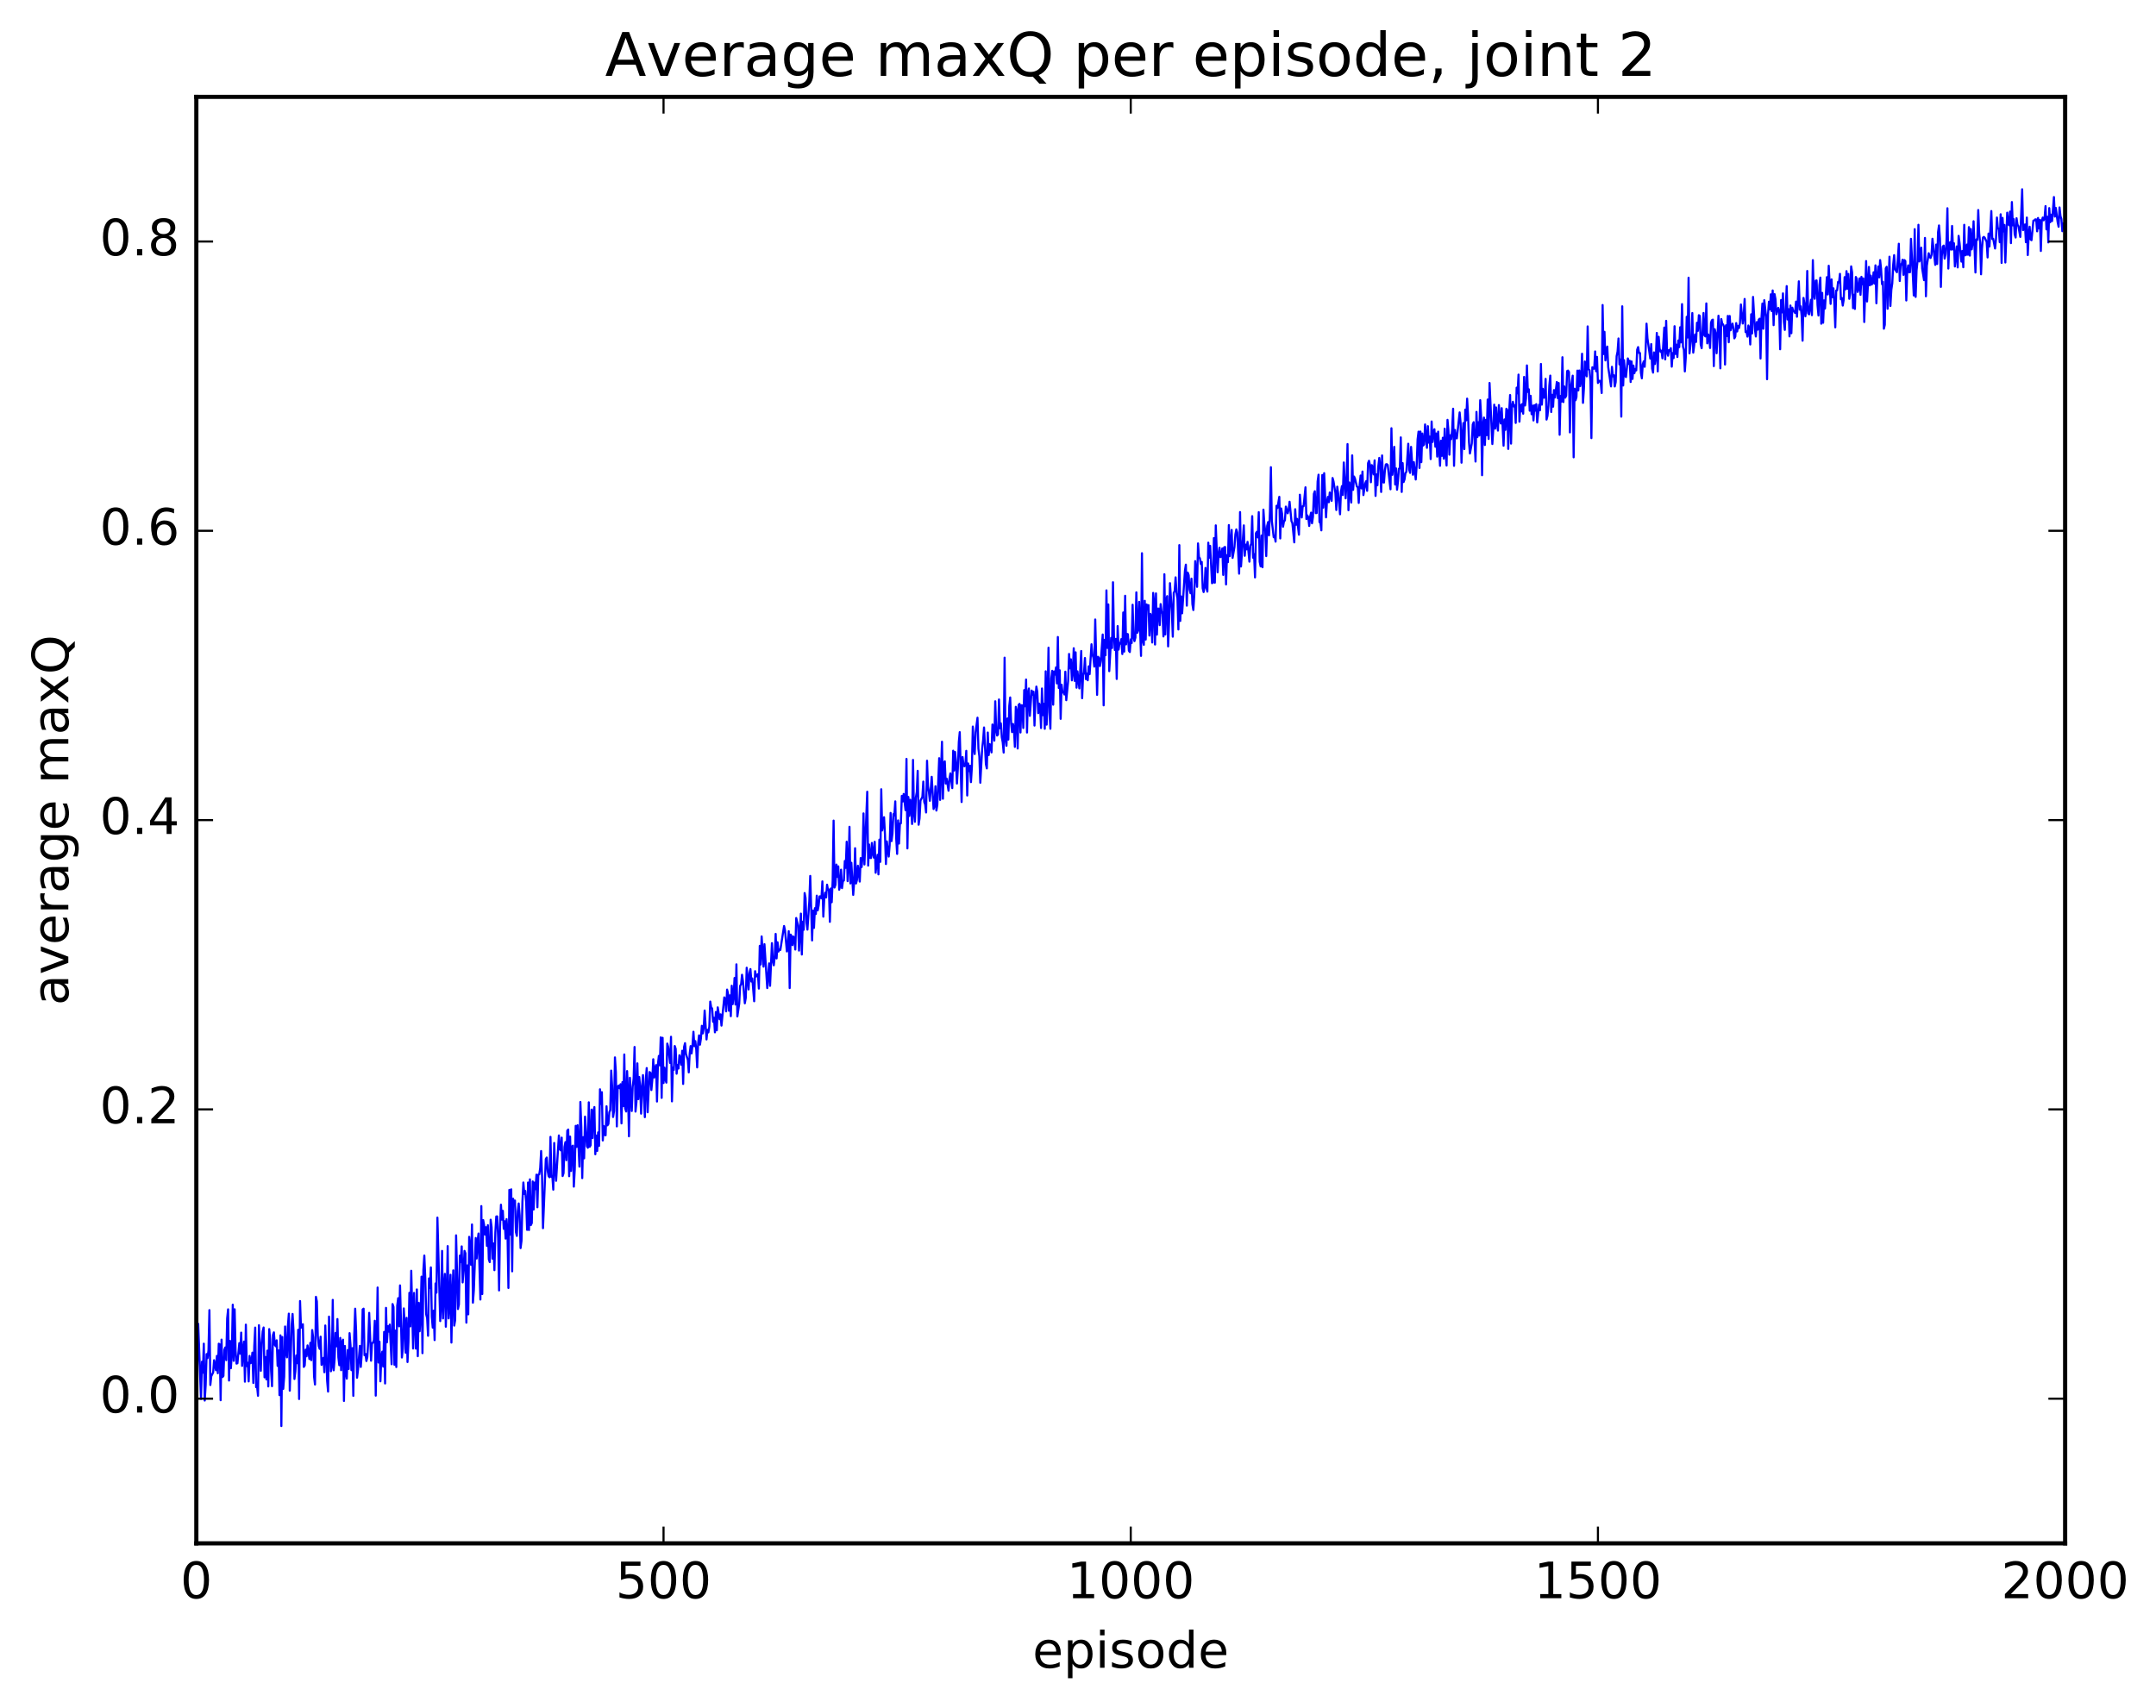 <?xml version="1.0" encoding="utf-8" standalone="no"?>
<!DOCTYPE svg PUBLIC "-//W3C//DTD SVG 1.1//EN"
  "http://www.w3.org/Graphics/SVG/1.1/DTD/svg11.dtd">
<!-- Created with matplotlib (http://matplotlib.org/) -->
<svg height="408pt" version="1.1" viewBox="0 0 515 408" width="515pt" xmlns="http://www.w3.org/2000/svg" xmlns:xlink="http://www.w3.org/1999/xlink">
 <defs>
  <style type="text/css">
*{stroke-linecap:butt;stroke-linejoin:round;stroke-miterlimit:100000;}
  </style>
 </defs>
 <g id="figure_1">
  <g id="patch_1">
   <path d="M 0 408.169 
L 515.768 408.169 
L 515.768 0 
L 0 0 
z
" style="fill:#ffffff;"/>
  </g>
  <g id="axes_1">
   <g id="patch_2">
    <path d="M 46.898 368.742 
L 493.298 368.742 
L 493.298 23.142 
L 46.898 23.142 
z
" style="fill:#ffffff;"/>
   </g>
   <g id="line2d_1">
    <path clip-path="url(#p147f148813)" d="M 46.898 331.389 
L 47.121 326.985 
L 47.344 316.306 
L 48.014 334.23 
L 48.237 325.354 
L 48.46 327.969 
L 48.683 321.038 
L 48.906 334.628 
L 49.13 330.909 
L 49.353 323.526 
L 49.576 324.494 
L 49.799 322.625 
L 50.022 313.023 
L 50.245 330.915 
L 50.469 328.804 
L 50.915 327.912 
L 51.138 324.99 
L 51.585 327.392 
L 51.808 323.953 
L 52.031 328.105 
L 52.254 321.049 
L 52.477 321.201 
L 52.701 334.55 
L 52.924 320.071 
L 53.147 329.014 
L 53.37 328.749 
L 53.593 322.508 
L 53.817 321.939 
L 54.04 324.978 
L 54.263 314.994 
L 54.486 312.828 
L 54.709 329.849 
L 54.933 320.374 
L 55.156 326.9 
L 55.379 323.156 
L 55.602 311.731 
L 55.825 325.139 
L 56.049 312.82 
L 56.272 322.703 
L 56.495 325.803 
L 56.718 325.713 
L 57.165 320.905 
L 57.388 323.438 
L 57.611 318.398 
L 57.834 326.351 
L 58.057 322.33 
L 58.281 320.539 
L 58.504 330.117 
L 58.727 316.495 
L 58.95 326.416 
L 59.173 325.58 
L 59.397 330.054 
L 59.62 323.963 
L 59.843 325.703 
L 60.066 325.543 
L 60.289 323.182 
L 60.513 330.429 
L 60.736 321.613 
L 60.959 317.193 
L 61.182 331.434 
L 61.406 331.182 
L 61.629 333.486 
L 61.852 316.622 
L 62.298 327.523 
L 62.522 320.943 
L 62.745 318.128 
L 62.968 317.174 
L 63.191 329.078 
L 63.414 324.224 
L 63.638 329.574 
L 63.861 322.699 
L 64.084 331.257 
L 64.307 317.56 
L 64.53 320.03 
L 64.754 327.533 
L 64.977 331.202 
L 65.2 318.964 
L 65.423 318.334 
L 65.646 321.321 
L 65.87 321.665 
L 66.093 320.231 
L 66.316 326.341 
L 66.539 322.65 
L 66.762 333.331 
L 66.986 319.051 
L 67.209 340.724 
L 67.432 319.443 
L 67.655 331.838 
L 67.878 328.954 
L 68.102 316.933 
L 68.325 323.018 
L 68.548 324.311 
L 68.771 316.793 
L 68.994 313.865 
L 69.218 332.264 
L 69.664 316.592 
L 69.887 313.938 
L 70.11 317.958 
L 70.334 329.482 
L 70.557 327.654 
L 70.78 323.859 
L 71.003 325.698 
L 71.226 317.717 
L 71.45 334.259 
L 71.673 310.848 
L 71.896 317.23 
L 72.119 316.597 
L 72.342 316.394 
L 72.566 326.59 
L 72.789 326.238 
L 73.012 322.453 
L 73.235 324.043 
L 73.458 321.456 
L 73.905 324.7 
L 74.128 320.835 
L 74.351 324.982 
L 74.574 317.789 
L 74.797 319.52 
L 75.021 328.887 
L 75.244 330.798 
L 75.467 309.844 
L 75.69 310.958 
L 75.913 319.159 
L 76.137 321.64 
L 76.36 322.286 
L 76.583 319.367 
L 76.806 326.107 
L 77.253 324.422 
L 77.476 327.86 
L 77.699 316.696 
L 78.145 329.896 
L 78.369 332.487 
L 78.592 314.57 
L 79.038 327.635 
L 79.261 326.367 
L 79.485 310.577 
L 79.708 327.401 
L 79.931 324.641 
L 80.154 318.474 
L 80.377 321.671 
L 80.601 315.155 
L 80.824 324.279 
L 81.047 326.184 
L 81.27 319.658 
L 81.493 327.381 
L 81.717 320.587 
L 81.94 320.083 
L 82.163 334.72 
L 82.386 321.586 
L 82.609 327.678 
L 82.833 329.397 
L 83.056 322.572 
L 83.279 327.1 
L 83.502 318.523 
L 83.725 321.396 
L 83.949 327.368 
L 84.172 322.109 
L 84.395 333.505 
L 84.618 318.955 
L 84.841 312.679 
L 85.065 318.032 
L 85.288 329.185 
L 85.511 327.335 
L 85.957 321.566 
L 86.181 326.599 
L 86.404 323.511 
L 86.627 312.862 
L 86.85 312.674 
L 87.073 323.814 
L 87.297 323.469 
L 87.52 325.187 
L 87.743 324.261 
L 87.966 320.415 
L 88.189 313.679 
L 88.636 325.109 
L 88.859 320.901 
L 89.082 320.842 
L 89.305 320.225 
L 89.529 315.558 
L 89.752 333.452 
L 90.198 307.624 
L 90.421 325.547 
L 90.645 320.552 
L 90.868 330.034 
L 91.091 324.102 
L 91.314 322.953 
L 91.537 326.513 
L 91.761 318.222 
L 91.984 330.548 
L 92.207 312.481 
L 92.43 320.718 
L 92.653 316.846 
L 92.877 318.163 
L 93.1 316.482 
L 93.546 325.955 
L 93.769 311.572 
L 93.993 312.271 
L 94.216 326.083 
L 94.439 317.916 
L 94.662 326.621 
L 94.885 311.962 
L 95.109 310.169 
L 95.332 316.894 
L 95.555 307.119 
L 96.001 324.344 
L 96.225 322.256 
L 96.448 312.61 
L 96.671 316.493 
L 96.894 323.2 
L 97.118 314.87 
L 97.341 325.425 
L 97.564 320.649 
L 97.787 308.893 
L 98.01 316.905 
L 98.234 303.617 
L 98.68 322.194 
L 98.903 308.913 
L 99.35 322.22 
L 99.573 308.079 
L 99.796 324.029 
L 100.019 311.279 
L 100.242 318.07 
L 100.466 314.213 
L 100.689 305.029 
L 100.912 323.307 
L 101.135 303.41 
L 101.358 299.988 
L 101.582 305.275 
L 101.805 314.056 
L 102.028 314.933 
L 102.251 319.154 
L 102.474 305.445 
L 102.698 307.742 
L 102.921 302.816 
L 103.144 314.612 
L 103.367 317.201 
L 103.59 313.138 
L 103.814 320.184 
L 104.037 306.642 
L 104.26 308.855 
L 104.483 290.918 
L 105.153 315.641 
L 105.376 311.932 
L 105.599 298.872 
L 105.822 315.01 
L 106.046 307.632 
L 106.269 304.365 
L 106.492 316.988 
L 106.715 309.871 
L 106.938 297.725 
L 107.162 315 
L 107.385 311.446 
L 107.608 304.578 
L 107.831 320.775 
L 108.054 309.219 
L 108.278 303.518 
L 108.501 316.726 
L 108.724 315.42 
L 108.947 295.156 
L 109.394 312.766 
L 109.617 311.653 
L 109.84 300.008 
L 110.063 301.559 
L 110.286 297.792 
L 110.51 306.406 
L 110.733 303.568 
L 110.956 298.868 
L 111.179 299.44 
L 111.402 316.019 
L 111.626 302.341 
L 111.849 314.026 
L 112.072 295.517 
L 112.295 298.1 
L 112.518 302.207 
L 112.742 292.561 
L 112.965 311.24 
L 113.188 308.268 
L 113.634 295.791 
L 113.858 300.695 
L 114.081 296.491 
L 114.304 294.72 
L 114.75 310.493 
L 114.974 288.169 
L 115.197 309.177 
L 115.42 291.51 
L 115.643 292.729 
L 115.866 294.982 
L 116.09 293.207 
L 116.313 297.684 
L 116.536 292.725 
L 116.759 300.873 
L 116.982 301.55 
L 117.206 291.418 
L 117.429 293.219 
L 117.652 300.732 
L 117.875 297.093 
L 118.098 303.475 
L 118.322 294.446 
L 118.545 290.651 
L 118.768 290.624 
L 118.991 295.863 
L 119.214 308.317 
L 119.438 293.115 
L 119.661 287.837 
L 119.884 291.402 
L 120.107 289.291 
L 120.33 293.592 
L 120.553 291.783 
L 120.777 295.934 
L 121 291.283 
L 121.223 294.503 
L 121.446 307.723 
L 121.669 284.288 
L 121.893 294.992 
L 122.116 284.159 
L 122.339 303.755 
L 122.562 286.408 
L 122.785 287.566 
L 123.009 286.844 
L 123.232 294.334 
L 123.455 295.289 
L 123.678 289.439 
L 123.901 287.539 
L 124.125 290.401 
L 124.348 298.208 
L 124.571 296.461 
L 124.794 287.028 
L 125.017 282.53 
L 125.241 285.267 
L 125.464 284.545 
L 125.687 287.329 
L 125.91 293.844 
L 126.133 282.532 
L 126.357 293.885 
L 126.58 281.781 
L 126.803 292.708 
L 127.026 292.219 
L 127.249 282.274 
L 127.473 288.978 
L 127.696 282.539 
L 127.919 284.122 
L 128.142 280.659 
L 128.365 288.449 
L 128.589 280.659 
L 128.812 280.58 
L 129.035 279.103 
L 129.258 275.011 
L 129.482 281.134 
L 129.705 293.444 
L 130.374 276.928 
L 130.597 276.563 
L 130.821 279.748 
L 131.044 281.024 
L 131.267 281.278 
L 131.49 271.627 
L 131.714 281.185 
L 131.937 280.961 
L 132.16 284.24 
L 132.383 273.083 
L 132.606 279.326 
L 132.829 282.128 
L 133.499 271.291 
L 133.722 274.57 
L 133.946 274.847 
L 134.169 271.808 
L 134.392 280.987 
L 134.615 280.293 
L 134.838 274.029 
L 135.061 272.878 
L 135.285 277.205 
L 135.508 270.131 
L 135.731 269.88 
L 135.954 281.031 
L 136.178 271.563 
L 136.401 279.771 
L 136.624 273.942 
L 136.847 273.721 
L 137.07 283.518 
L 137.293 279.409 
L 137.517 268.996 
L 137.74 274.031 
L 137.963 268.836 
L 138.41 278.737 
L 138.633 263.287 
L 138.856 269.256 
L 139.079 281.482 
L 139.302 271.697 
L 139.525 276.769 
L 139.749 266.788 
L 140.195 273.857 
L 140.418 274.234 
L 140.642 263.374 
L 140.865 274.003 
L 141.088 273.591 
L 141.311 265.112 
L 141.534 271.909 
L 141.757 265.654 
L 141.981 264.505 
L 142.204 275.781 
L 142.427 271.308 
L 142.65 274.991 
L 142.874 270.556 
L 143.097 273.788 
L 143.32 260.258 
L 143.543 263.767 
L 143.766 260.949 
L 143.989 272.482 
L 144.213 269.029 
L 144.436 271.154 
L 144.659 271.258 
L 144.882 264.319 
L 145.106 268.88 
L 145.329 268.534 
L 145.552 265.73 
L 145.775 265.256 
L 145.998 255.792 
L 146.221 259.539 
L 146.445 266.878 
L 146.668 265.493 
L 146.891 252.64 
L 147.114 256.203 
L 147.338 269.131 
L 147.561 259.62 
L 147.784 259.363 
L 148.007 260.006 
L 148.23 259.05 
L 148.453 268.409 
L 148.677 258.546 
L 148.9 264.292 
L 149.123 251.943 
L 149.346 264.849 
L 149.57 265.568 
L 149.793 255.909 
L 150.016 261.184 
L 150.239 271.493 
L 150.462 257.51 
L 150.909 265.449 
L 151.132 259.632 
L 151.355 257.69 
L 151.578 250.149 
L 151.802 265.587 
L 152.025 263.323 
L 152.248 254.066 
L 152.471 262.618 
L 152.694 257.312 
L 152.917 259.778 
L 153.141 266.081 
L 153.364 259.845 
L 153.587 256.869 
L 154.034 266.916 
L 154.257 257.959 
L 154.48 255.188 
L 154.703 265.748 
L 155.149 256.146 
L 155.373 256.302 
L 155.596 260.435 
L 155.819 257.988 
L 156.042 253.079 
L 156.266 257.455 
L 156.489 255.358 
L 156.712 254.479 
L 156.935 263.182 
L 157.158 254.304 
L 157.381 252.283 
L 157.605 254.542 
L 157.828 247.859 
L 158.051 262.312 
L 158.274 247.957 
L 158.498 258.759 
L 158.721 255.085 
L 158.944 257.888 
L 159.167 258.67 
L 159.39 249.336 
L 159.613 250.136 
L 160.06 253.968 
L 160.283 247.715 
L 160.506 263.146 
L 160.73 255.069 
L 160.953 255.623 
L 161.176 249.921 
L 161.399 250.604 
L 161.622 256.538 
L 161.845 254.441 
L 162.069 255.297 
L 162.292 252.128 
L 162.515 252.826 
L 162.738 254.401 
L 162.962 251.043 
L 163.185 258.982 
L 163.408 250.132 
L 163.631 249.242 
L 163.854 251.811 
L 164.301 253.243 
L 164.524 256.22 
L 164.747 251.74 
L 164.97 249.942 
L 165.194 251.696 
L 165.417 249.706 
L 165.64 246.51 
L 165.863 249.968 
L 166.086 248.748 
L 166.31 250.729 
L 166.533 255.032 
L 166.756 249.345 
L 166.979 247.379 
L 167.202 249.607 
L 167.425 248.146 
L 167.649 245.091 
L 167.872 246.917 
L 168.095 245.624 
L 168.318 241.439 
L 168.765 248.352 
L 168.988 246.058 
L 169.211 246.665 
L 169.434 245.275 
L 169.657 239.302 
L 169.881 240.728 
L 170.104 240.922 
L 170.327 244.13 
L 170.55 243.174 
L 170.774 246.653 
L 170.997 241.796 
L 171.22 246.164 
L 171.443 240.684 
L 171.889 243.515 
L 172.113 242.355 
L 172.336 245.048 
L 173.006 238.302 
L 173.229 238.606 
L 173.452 241.641 
L 173.675 236.438 
L 173.898 237.321 
L 174.121 241.498 
L 174.345 237.811 
L 174.568 242.796 
L 174.791 235.517 
L 175.014 239.924 
L 175.238 237.86 
L 175.461 233.664 
L 175.684 240.003 
L 175.907 230.402 
L 176.13 242.855 
L 176.577 239.806 
L 176.8 235.521 
L 177.023 235.205 
L 177.246 232.895 
L 177.47 234.437 
L 177.916 239.71 
L 178.139 238.423 
L 178.362 231.218 
L 178.809 236.408 
L 179.032 232.498 
L 179.255 231.534 
L 179.478 234.52 
L 179.702 233.777 
L 180.148 239.228 
L 180.371 232.036 
L 180.594 233.312 
L 181.041 232.746 
L 181.264 236.2 
L 181.487 225.985 
L 181.71 230.448 
L 181.934 223.742 
L 182.38 230.958 
L 182.603 225.59 
L 183.273 236.078 
L 183.719 230.178 
L 183.942 235.544 
L 184.389 225.341 
L 184.612 229.561 
L 184.835 230.637 
L 185.058 228.557 
L 185.281 223.128 
L 185.505 228.989 
L 185.728 225.13 
L 185.951 227.353 
L 186.174 226.859 
L 186.398 226.973 
L 187.29 221.245 
L 187.513 222.292 
L 187.96 227.327 
L 188.183 225.617 
L 188.406 222.488 
L 188.63 236.076 
L 188.853 223.296 
L 189.076 223.67 
L 189.299 225.819 
L 189.522 223.764 
L 189.745 224.359 
L 189.969 226.866 
L 190.192 219.336 
L 190.638 221.134 
L 190.862 227.125 
L 191.308 218.288 
L 191.531 228.06 
L 191.754 220.21 
L 191.977 222.157 
L 192.201 213.369 
L 192.424 214.55 
L 192.647 220.443 
L 192.87 222.108 
L 193.317 215.335 
L 193.54 209.284 
L 193.986 224.693 
L 194.209 217.558 
L 194.433 221.7 
L 194.656 216.984 
L 194.879 218.371 
L 195.102 213.994 
L 195.326 217.515 
L 195.549 216.339 
L 195.772 214.169 
L 195.995 214.151 
L 196.218 214.642 
L 196.441 210.585 
L 196.665 219.019 
L 196.888 214.801 
L 197.111 213.282 
L 197.334 214.433 
L 197.558 211.375 
L 197.781 212.612 
L 198.004 212.53 
L 198.227 220.25 
L 198.45 212.283 
L 198.673 215.564 
L 198.897 210.416 
L 199.12 196.062 
L 199.343 212.056 
L 199.566 211.397 
L 199.79 206.568 
L 200.013 209.517 
L 200.236 207 
L 200.459 212.582 
L 200.682 211.694 
L 200.905 207.789 
L 201.129 212.194 
L 201.352 210.502 
L 201.575 210.381 
L 201.798 205.713 
L 202.022 207.356 
L 202.245 201.111 
L 202.468 210.531 
L 202.691 206.872 
L 202.914 197.542 
L 203.137 211.077 
L 203.361 206.14 
L 203.807 213.817 
L 204.03 210.796 
L 204.254 202.662 
L 204.477 211.086 
L 204.7 210.282 
L 204.923 206.847 
L 205.369 210.633 
L 205.593 205.013 
L 205.816 207.161 
L 206.039 204.763 
L 206.262 194.343 
L 206.486 206.546 
L 207.155 189.164 
L 207.378 206.809 
L 207.601 201.773 
L 207.825 204.943 
L 208.048 205.016 
L 208.271 201.399 
L 208.494 203.889 
L 208.718 204.905 
L 208.941 201.125 
L 209.164 208.527 
L 209.61 204.238 
L 209.833 208.906 
L 210.057 200.614 
L 210.28 205.918 
L 210.503 188.569 
L 210.726 198.416 
L 211.173 195.258 
L 211.396 199.449 
L 211.619 206.444 
L 211.842 201.033 
L 212.289 204.654 
L 212.512 201.909 
L 212.735 194.228 
L 212.958 200.971 
L 213.181 199.186 
L 213.405 194.503 
L 213.628 194.849 
L 213.851 191.469 
L 214.074 200.334 
L 214.298 204.019 
L 214.521 196.013 
L 214.744 201.55 
L 214.967 196.763 
L 215.19 196.716 
L 215.413 190.149 
L 215.637 191.486 
L 215.86 189.695 
L 216.306 193.573 
L 216.53 181.32 
L 216.753 202.707 
L 216.976 190.415 
L 217.199 194.947 
L 217.422 191.08 
L 217.645 193.088 
L 217.869 196.874 
L 218.092 181.563 
L 218.315 194.175 
L 218.538 196.347 
L 218.762 190.581 
L 218.985 189.246 
L 219.208 184.165 
L 219.431 197.05 
L 219.654 195.538 
L 219.877 191.277 
L 220.324 190.406 
L 220.547 186.74 
L 220.77 191.611 
L 220.994 192.221 
L 221.217 194.12 
L 221.44 181.756 
L 221.663 187.869 
L 221.886 189.225 
L 222.109 191.329 
L 222.556 185.599 
L 223.002 193.292 
L 223.226 192.566 
L 223.449 187.855 
L 223.672 193.661 
L 223.895 192.305 
L 224.341 181.149 
L 224.565 191.116 
L 225.011 177.223 
L 225.234 190.842 
L 225.458 182.242 
L 225.681 181.902 
L 225.904 187.209 
L 226.127 186.039 
L 226.573 188.921 
L 226.797 186.026 
L 227.02 184.782 
L 227.466 188.301 
L 227.69 179.359 
L 227.913 184.105 
L 228.136 179.66 
L 228.359 182.251 
L 228.582 187.208 
L 228.805 183.548 
L 229.029 177.301 
L 229.252 174.932 
L 229.698 191.625 
L 229.922 180.869 
L 230.145 182.59 
L 230.368 183.085 
L 230.591 182.78 
L 230.814 179.397 
L 231.037 190.064 
L 231.261 182.404 
L 231.484 184.235 
L 231.707 182.95 
L 231.93 186.871 
L 232.154 183.236 
L 232.377 173.593 
L 232.6 178.527 
L 232.823 180.158 
L 233.046 174.948 
L 233.493 171.477 
L 233.716 178.892 
L 233.939 180.732 
L 234.162 187.015 
L 234.609 178.859 
L 234.832 176.917 
L 235.055 173.811 
L 235.501 182.566 
L 235.725 183.593 
L 235.948 175.017 
L 236.171 180.417 
L 236.394 177.789 
L 236.618 178.193 
L 236.841 179.77 
L 237.064 173.103 
L 237.287 173.777 
L 237.51 176.958 
L 237.733 167.556 
L 237.957 174.3 
L 238.18 175.742 
L 238.403 175.497 
L 238.626 167.122 
L 238.85 174.008 
L 239.073 172.832 
L 239.296 176.134 
L 239.519 177.354 
L 239.742 179.804 
L 239.965 157.131 
L 240.189 176.6 
L 240.412 178.184 
L 240.635 171.658 
L 240.858 176.704 
L 241.082 168.671 
L 241.305 166.64 
L 241.528 172.859 
L 241.751 174.921 
L 241.974 172.963 
L 242.197 174.166 
L 242.421 178.449 
L 242.644 168.877 
L 242.867 169.883 
L 243.09 178.836 
L 243.314 168.416 
L 243.537 168.174 
L 243.76 175.012 
L 243.983 168.497 
L 244.206 168.539 
L 244.429 173.938 
L 244.653 164.879 
L 244.876 168.74 
L 245.099 162.36 
L 245.322 175.017 
L 245.546 165.586 
L 245.769 164.492 
L 245.992 171.039 
L 246.438 164.988 
L 246.661 165.998 
L 246.885 165.266 
L 247.108 173.359 
L 247.331 167.039 
L 247.554 164.046 
L 247.778 165.292 
L 248.001 170.4 
L 248.224 168.11 
L 248.447 168.719 
L 248.67 173.943 
L 248.893 164.496 
L 249.117 170.875 
L 249.34 168.143 
L 249.563 174.126 
L 249.786 160.393 
L 250.01 173.14 
L 250.233 166.278 
L 250.456 154.746 
L 250.679 170.214 
L 250.902 174.122 
L 251.125 162.078 
L 251.349 160.27 
L 251.572 168.37 
L 251.795 160.433 
L 252.018 161.19 
L 252.242 159.463 
L 252.465 163.288 
L 252.688 152.196 
L 252.911 164.378 
L 253.134 160.144 
L 253.357 171.745 
L 253.581 163.59 
L 253.804 165.428 
L 254.027 165.291 
L 254.25 165.94 
L 254.474 160.48 
L 254.697 167.291 
L 255.143 162.721 
L 255.366 156.247 
L 255.589 159.678 
L 255.813 157.529 
L 256.036 162.555 
L 256.259 160.656 
L 256.482 154.885 
L 256.705 162.681 
L 256.929 155.859 
L 257.152 164.302 
L 257.375 160.404 
L 257.822 164.472 
L 258.268 155.542 
L 258.491 166.815 
L 258.714 161.264 
L 258.938 160.725 
L 259.161 157.215 
L 259.384 162.259 
L 259.607 160.926 
L 259.83 162.532 
L 260.053 159.198 
L 260.277 161.075 
L 260.723 153.93 
L 260.946 156.405 
L 261.17 157.124 
L 261.393 159.273 
L 261.616 148.012 
L 262.062 166.023 
L 262.286 156.924 
L 262.509 157.23 
L 262.732 159.14 
L 262.955 157.937 
L 263.401 151.605 
L 263.625 168.526 
L 263.848 152.867 
L 264.071 156.553 
L 264.294 141.052 
L 264.517 154.805 
L 264.741 144.418 
L 264.964 160.357 
L 265.41 152.411 
L 265.634 154.826 
L 265.857 139.112 
L 266.08 151.789 
L 266.303 155.31 
L 266.526 152.646 
L 266.75 162.221 
L 266.973 149.589 
L 267.196 155.215 
L 267.419 153.658 
L 267.642 153.786 
L 267.865 152.678 
L 268.089 156.266 
L 268.312 146.336 
L 268.535 155.69 
L 268.758 142.341 
L 268.981 153.967 
L 269.205 151.461 
L 269.428 151.536 
L 269.651 155.467 
L 269.874 155.789 
L 270.098 152.753 
L 270.321 153.639 
L 270.544 144.493 
L 270.767 152.11 
L 270.99 153.185 
L 271.214 152.334 
L 271.437 141.528 
L 271.66 151.196 
L 271.883 150.568 
L 272.106 143.792 
L 272.553 156.706 
L 272.776 132.179 
L 272.999 153.119 
L 273.222 154.064 
L 273.445 143.537 
L 273.669 152.809 
L 273.892 144.416 
L 274.115 145.529 
L 274.338 144.579 
L 274.562 151.852 
L 274.785 146.677 
L 275.008 147.314 
L 275.231 153.51 
L 275.454 141.663 
L 275.678 143.911 
L 275.901 153.995 
L 276.124 141.779 
L 276.347 151.629 
L 276.57 145.409 
L 276.793 145.418 
L 277.017 149.365 
L 277.24 144.334 
L 277.463 146.064 
L 277.686 146.629 
L 277.909 152.064 
L 278.133 137.2 
L 278.356 151.593 
L 278.579 143.402 
L 278.802 142.424 
L 279.026 154.441 
L 279.249 148.719 
L 279.472 139.332 
L 279.918 146.084 
L 280.142 152.118 
L 280.365 141.646 
L 280.588 141.25 
L 280.811 137.942 
L 281.034 141.644 
L 281.257 143.031 
L 281.481 150.397 
L 281.704 130.244 
L 281.927 148.368 
L 282.15 142.497 
L 282.373 146.532 
L 283.043 136.338 
L 283.266 134.908 
L 283.49 144.704 
L 283.713 136.806 
L 283.936 137.43 
L 284.159 140.884 
L 284.382 141.748 
L 284.606 138.255 
L 284.829 144.352 
L 285.052 145.752 
L 285.275 142.187 
L 285.498 134.065 
L 285.945 140.209 
L 286.168 129.835 
L 286.391 133.076 
L 286.614 133.397 
L 286.837 134.768 
L 287.061 134.259 
L 287.284 140.545 
L 287.507 141.458 
L 287.73 140.22 
L 287.954 135.696 
L 288.177 140.466 
L 288.4 141.352 
L 288.623 129.662 
L 288.846 133.253 
L 289.07 130.416 
L 289.516 139.343 
L 289.739 139.186 
L 289.962 128.554 
L 290.185 139.211 
L 290.409 125.523 
L 290.855 136.732 
L 291.078 132.424 
L 291.301 130.859 
L 291.525 133.124 
L 291.748 132.936 
L 291.971 131.038 
L 292.194 137.361 
L 292.418 130.766 
L 292.641 130.686 
L 292.864 139.634 
L 293.087 132.634 
L 293.31 134.315 
L 293.534 125.449 
L 293.757 132.886 
L 294.203 126.617 
L 294.426 133.295 
L 294.873 130.715 
L 295.096 127.663 
L 295.319 126.49 
L 295.542 127.228 
L 295.989 137.064 
L 296.212 122.345 
L 296.435 135.352 
L 297.105 125.527 
L 297.328 132.794 
L 297.551 130.127 
L 297.774 131.26 
L 297.998 129.468 
L 298.444 134.198 
L 298.667 130.416 
L 298.89 129.879 
L 299.113 123.322 
L 299.337 133.276 
L 299.56 132.397 
L 299.783 137.958 
L 300.006 127.389 
L 300.229 127.065 
L 300.453 128.393 
L 300.676 122.366 
L 300.899 134.234 
L 301.122 135.325 
L 301.346 127.953 
L 301.569 135.531 
L 301.792 121.767 
L 302.015 125.224 
L 302.238 126.947 
L 302.462 132.866 
L 302.685 125.664 
L 302.908 124.733 
L 303.131 127.912 
L 303.354 122.109 
L 303.577 111.629 
L 303.801 124.461 
L 304.247 128.35 
L 304.47 128.03 
L 304.693 129.414 
L 304.917 120.854 
L 305.14 121.383 
L 305.586 118.702 
L 305.81 128.646 
L 306.033 121.479 
L 306.256 122.773 
L 306.479 125.841 
L 306.702 124.557 
L 306.925 124.345 
L 307.149 121.039 
L 307.595 122.646 
L 307.818 121.744 
L 308.041 119.879 
L 308.488 124.508 
L 308.711 124.99 
L 309.158 129.587 
L 309.381 121.665 
L 309.604 125.374 
L 309.827 123.97 
L 310.274 127.759 
L 310.497 118.202 
L 310.943 123.637 
L 311.166 120.976 
L 311.389 120.936 
L 311.836 116.433 
L 312.059 124.017 
L 312.282 123.136 
L 312.505 123.594 
L 312.729 125.668 
L 312.952 123.447 
L 313.175 122.481 
L 313.398 125.031 
L 313.622 123.498 
L 313.845 117.995 
L 314.068 117.366 
L 314.291 122.596 
L 314.514 122.582 
L 314.738 115.028 
L 314.961 113.417 
L 315.184 124.732 
L 315.407 124.977 
L 315.63 126.716 
L 315.853 113.489 
L 316.077 121.297 
L 316.3 113.055 
L 316.746 123.61 
L 316.969 119.788 
L 317.193 118.718 
L 317.416 119.998 
L 317.639 117.667 
L 318.086 119.664 
L 318.309 114.208 
L 318.532 115.011 
L 318.978 117.753 
L 319.202 121.852 
L 319.425 116.278 
L 319.648 117.915 
L 320.094 122.878 
L 320.317 117.448 
L 320.541 116.146 
L 320.764 118.294 
L 320.987 110.493 
L 321.433 119.068 
L 321.657 114.931 
L 321.88 106.099 
L 322.103 121.907 
L 322.326 115.269 
L 322.773 120.069 
L 322.996 108.8 
L 323.219 117.044 
L 323.442 113.851 
L 323.666 114.378 
L 324.112 116.237 
L 324.335 116.408 
L 324.558 120.161 
L 324.781 115.778 
L 325.005 113.614 
L 325.228 116.694 
L 325.451 112.663 
L 325.674 118.291 
L 326.121 115.492 
L 326.344 114.952 
L 326.567 117.273 
L 326.79 110.655 
L 327.014 110.087 
L 327.237 111.107 
L 327.46 115.221 
L 327.683 111.133 
L 327.906 111.734 
L 328.13 113.349 
L 328.353 109.99 
L 328.576 118.488 
L 328.799 113.344 
L 329.022 115.946 
L 329.245 111.342 
L 329.469 109.405 
L 329.692 111.242 
L 329.915 117.541 
L 330.138 108.816 
L 330.361 115.223 
L 330.585 115.294 
L 330.808 112.357 
L 331.031 110.963 
L 331.254 110.895 
L 331.478 111.09 
L 332.147 116.902 
L 332.37 102.316 
L 332.594 113.446 
L 332.817 111.184 
L 333.04 106.766 
L 333.263 115.767 
L 333.486 111.921 
L 333.709 117.01 
L 333.933 115.041 
L 334.156 111.979 
L 334.379 111.924 
L 334.602 104.503 
L 334.825 117.537 
L 335.049 110.649 
L 335.272 115.176 
L 335.495 114.556 
L 335.718 113.018 
L 335.942 112.74 
L 336.388 106.019 
L 336.611 112.267 
L 336.834 112.985 
L 337.058 106.773 
L 337.504 113.431 
L 337.727 110.418 
L 338.173 114.565 
L 338.397 111.214 
L 338.62 104.961 
L 338.843 103.122 
L 339.066 111.81 
L 339.289 103.103 
L 339.513 110.423 
L 339.736 103.578 
L 339.959 106.45 
L 340.182 106.203 
L 340.406 101.415 
L 340.852 107.001 
L 341.075 101.82 
L 341.298 105.765 
L 341.522 104.309 
L 341.745 109.687 
L 341.968 100.702 
L 342.191 105.598 
L 342.414 103.229 
L 342.637 102.561 
L 342.861 106.732 
L 343.084 103.569 
L 343.307 109.1 
L 343.53 103.129 
L 343.977 111.289 
L 344.2 105.299 
L 344.423 108.914 
L 344.646 104.59 
L 344.87 109.583 
L 345.093 102.422 
L 345.316 108.42 
L 345.539 111.228 
L 345.762 100.313 
L 345.986 102.878 
L 346.209 108.642 
L 346.432 103.982 
L 346.655 104.923 
L 346.878 102.49 
L 347.101 97.654 
L 347.325 111.299 
L 347.548 102.727 
L 347.771 104.671 
L 347.994 104.738 
L 348.664 98.532 
L 348.887 101.005 
L 349.11 110.548 
L 349.334 104.198 
L 349.557 101.077 
L 349.78 107.297 
L 350.003 97.869 
L 350.226 100.442 
L 350.45 95.247 
L 350.673 99.232 
L 350.896 105.652 
L 351.119 108.349 
L 351.565 105.94 
L 351.789 101.431 
L 352.012 100.873 
L 352.458 110.275 
L 352.682 98.413 
L 352.905 104.436 
L 353.128 100.874 
L 353.351 104.061 
L 353.574 95.608 
L 353.798 99.568 
L 354.021 113.542 
L 354.244 101.289 
L 354.467 99.769 
L 354.69 106.324 
L 354.913 100.308 
L 355.137 103.968 
L 355.36 95.462 
L 355.583 104.875 
L 355.806 91.502 
L 356.476 106.089 
L 356.699 102.532 
L 356.922 96.692 
L 357.146 102.407 
L 357.369 97.346 
L 357.592 101.241 
L 357.815 102.883 
L 358.038 96.776 
L 358.262 100.102 
L 358.485 101.184 
L 358.708 97.517 
L 359.154 106.49 
L 359.377 100.211 
L 359.601 102.705 
L 359.824 97.66 
L 360.047 98.016 
L 360.27 107.257 
L 360.493 98.297 
L 360.717 94.382 
L 360.94 105.99 
L 361.163 97.074 
L 361.386 95.991 
L 361.61 97.13 
L 361.833 96.812 
L 362.056 101.043 
L 362.279 92.622 
L 362.502 93.975 
L 362.726 89.501 
L 362.949 100.745 
L 363.172 96.733 
L 363.395 98.298 
L 363.618 96.524 
L 363.841 98.844 
L 364.065 90.051 
L 364.288 96.883 
L 364.511 95.24 
L 364.734 87.309 
L 364.957 93.648 
L 365.181 93.002 
L 365.404 98.129 
L 365.627 94.57 
L 365.85 98.961 
L 366.074 96.929 
L 366.297 100.459 
L 366.52 96.8 
L 366.743 98.115 
L 366.966 96.561 
L 367.19 100.94 
L 367.636 96.696 
L 367.859 98.028 
L 368.082 86.959 
L 368.305 96.684 
L 368.529 92.9 
L 368.752 95.022 
L 368.975 94.981 
L 369.198 90.523 
L 369.421 100.246 
L 369.645 99.364 
L 369.868 97.018 
L 370.091 92.098 
L 370.314 89.742 
L 370.538 98.437 
L 370.761 94.33 
L 370.984 97.169 
L 371.207 93.193 
L 371.43 94.982 
L 371.877 91.267 
L 372.1 95.132 
L 372.323 91.516 
L 372.546 103.877 
L 372.769 94.603 
L 372.993 95.955 
L 373.216 85.349 
L 373.439 96.066 
L 373.662 92.324 
L 373.885 95.009 
L 374.109 94.558 
L 374.332 88.666 
L 374.555 88.535 
L 374.778 88.87 
L 375.002 103.311 
L 375.225 92.587 
L 375.671 89.756 
L 375.894 109.263 
L 376.118 92.866 
L 376.341 95.642 
L 376.564 94.894 
L 376.787 88.545 
L 377.01 93.279 
L 377.233 88.518 
L 377.457 92.275 
L 377.68 90.723 
L 377.903 84.518 
L 378.126 96.255 
L 378.349 92.801 
L 378.573 86.367 
L 378.796 89.225 
L 379.019 89.922 
L 379.242 77.986 
L 379.466 88.228 
L 379.689 88.43 
L 379.912 91.04 
L 380.135 104.677 
L 380.358 87.755 
L 380.582 88.102 
L 380.805 88.083 
L 381.028 83.965 
L 381.251 88.707 
L 381.474 85.27 
L 381.697 91.507 
L 381.921 91.005 
L 382.144 90.957 
L 382.367 91.47 
L 382.59 93.897 
L 382.813 72.874 
L 383.037 84.592 
L 383.26 79.285 
L 383.483 86.108 
L 383.706 83.819 
L 383.93 82.803 
L 384.153 87.717 
L 384.822 92.326 
L 385.046 87.643 
L 385.269 89.931 
L 385.492 89.645 
L 385.715 92.339 
L 385.938 91.288 
L 386.161 85.115 
L 386.385 83.987 
L 386.608 80.868 
L 386.831 87.071 
L 387.054 85.892 
L 387.277 99.547 
L 387.501 73.186 
L 387.724 92.105 
L 387.947 86.044 
L 388.17 89.787 
L 388.394 90.096 
L 388.84 85.637 
L 389.063 86.956 
L 389.286 86.194 
L 389.51 91.27 
L 389.733 86.358 
L 389.956 90.544 
L 390.179 87.344 
L 390.402 89.173 
L 390.625 88.17 
L 390.849 88.504 
L 391.072 83.535 
L 391.295 82.928 
L 391.518 84.339 
L 391.741 84.347 
L 391.965 89.109 
L 392.188 90.392 
L 392.411 86.996 
L 392.634 86.344 
L 392.858 87.642 
L 393.081 83.854 
L 393.304 77.332 
L 393.527 80.831 
L 394.197 85.674 
L 394.42 82.208 
L 394.643 88.056 
L 394.866 89.029 
L 395.089 84.195 
L 395.313 86.973 
L 395.536 85.181 
L 395.759 79.552 
L 395.982 88.735 
L 396.205 80.47 
L 396.429 83.285 
L 396.652 84.042 
L 396.875 83.774 
L 397.098 85.61 
L 397.545 78.264 
L 397.768 85.871 
L 397.991 76.658 
L 398.214 84.143 
L 398.438 84.986 
L 398.661 83.642 
L 398.884 83.802 
L 399.107 83.181 
L 399.33 87.606 
L 399.553 84.351 
L 399.777 85.557 
L 400 77.943 
L 400.223 84.577 
L 400.446 82.356 
L 400.67 85.296 
L 400.893 81.344 
L 401.116 82.948 
L 401.339 78.191 
L 401.562 81.808 
L 401.786 72.659 
L 402.009 82.815 
L 402.232 83.59 
L 402.455 88.739 
L 402.678 85.412 
L 402.901 75.692 
L 403.125 80.637 
L 403.348 66.349 
L 403.571 84.437 
L 404.017 80.532 
L 404.241 74.791 
L 404.464 84.25 
L 404.687 82.537 
L 404.91 79.913 
L 405.134 81.702 
L 405.357 77.111 
L 405.58 79.048 
L 405.803 75.308 
L 406.026 75.461 
L 406.25 82.324 
L 406.473 83.198 
L 406.919 74.782 
L 407.142 80.125 
L 407.365 80.379 
L 407.589 72.493 
L 407.812 82.037 
L 408.035 79.91 
L 408.258 80.378 
L 408.481 83.15 
L 408.705 77.091 
L 408.928 76.498 
L 409.151 76.365 
L 409.374 87.475 
L 409.598 78.652 
L 409.821 79.668 
L 410.044 84.397 
L 410.49 75.43 
L 410.714 79.801 
L 410.937 88.007 
L 411.16 76.229 
L 411.383 77.284 
L 411.606 77.549 
L 411.829 78.142 
L 412.053 87.093 
L 412.276 77.724 
L 412.499 80.309 
L 412.722 75.477 
L 412.945 81.773 
L 413.169 75.498 
L 413.392 78.91 
L 413.838 77.324 
L 414.062 78.482 
L 414.285 80.844 
L 414.508 80.413 
L 414.731 77.194 
L 414.954 79.201 
L 415.178 77.853 
L 415.401 78.38 
L 415.624 77.16 
L 415.847 72.748 
L 416.293 77.294 
L 416.517 75.277 
L 416.74 71.428 
L 416.963 79.337 
L 417.186 79.183 
L 417.409 80.426 
L 417.633 77.764 
L 417.856 78.545 
L 418.079 82.307 
L 418.302 75.085 
L 418.526 79.671 
L 418.749 70.944 
L 419.195 78.722 
L 419.418 80.398 
L 419.642 76.95 
L 419.865 78.768 
L 420.088 76.424 
L 420.311 76.141 
L 420.534 85.659 
L 420.757 76.001 
L 420.981 72.522 
L 421.204 78.549 
L 421.427 71.721 
L 421.873 75.75 
L 422.097 90.604 
L 422.32 75.15 
L 422.543 72.084 
L 422.766 73.935 
L 422.99 70.315 
L 423.213 74.35 
L 423.436 69.397 
L 423.659 77.688 
L 423.882 70.275 
L 424.106 71.486 
L 424.329 75.085 
L 424.775 73.569 
L 424.998 74.274 
L 425.221 83.446 
L 425.445 71.691 
L 425.668 74.637 
L 425.891 70.097 
L 426.114 76.957 
L 426.337 78.824 
L 426.784 68.36 
L 427.007 76.335 
L 427.23 73.864 
L 427.454 80.374 
L 427.677 72.998 
L 427.9 79.611 
L 428.123 73.514 
L 428.346 74.312 
L 428.57 74.421 
L 428.793 74.779 
L 429.016 72.056 
L 429.239 75.68 
L 429.685 67.218 
L 429.909 73.996 
L 430.132 73.178 
L 430.355 75.401 
L 430.578 81.398 
L 430.801 71.178 
L 431.025 72.59 
L 431.248 75.58 
L 431.471 73.616 
L 431.694 64.739 
L 431.918 74.888 
L 432.141 75.104 
L 432.587 71.612 
L 432.81 75.304 
L 433.034 62.151 
L 433.257 70.455 
L 433.48 71.388 
L 433.703 67.054 
L 433.926 67.003 
L 434.149 72.907 
L 434.373 75.378 
L 434.596 68.142 
L 434.819 66.319 
L 435.042 77.345 
L 435.265 69.983 
L 435.489 77.116 
L 435.712 71.767 
L 435.935 73.719 
L 436.382 66.219 
L 436.605 70.356 
L 436.828 63.489 
L 437.274 72.612 
L 437.498 66.747 
L 437.721 71.008 
L 437.944 68.888 
L 438.167 72.557 
L 438.39 78.212 
L 438.613 69.414 
L 438.837 69.35 
L 439.06 67.357 
L 439.283 67.486 
L 439.506 65.429 
L 439.729 71.495 
L 439.953 71.209 
L 440.176 73.013 
L 440.399 71.648 
L 440.622 66.218 
L 440.846 69.132 
L 441.069 64.778 
L 441.292 68.974 
L 441.515 65.459 
L 441.738 71.393 
L 441.962 70.013 
L 442.185 63.645 
L 442.408 65.071 
L 442.631 73.619 
L 442.854 70.425 
L 443.077 73.812 
L 443.301 66.178 
L 443.524 66.59 
L 443.747 69.759 
L 443.97 68.968 
L 444.193 66.51 
L 444.417 70.442 
L 444.64 66.142 
L 444.863 67.911 
L 445.086 66.519 
L 445.31 76.936 
L 445.756 62.373 
L 445.979 72.031 
L 446.425 63.779 
L 446.649 68.177 
L 446.872 65.852 
L 447.095 67.981 
L 447.318 67.631 
L 447.541 65.05 
L 447.765 67.766 
L 447.988 63.4 
L 448.211 72.464 
L 448.434 66.042 
L 448.658 63.67 
L 448.881 66.279 
L 449.104 62.148 
L 449.327 64.227 
L 449.55 67.888 
L 449.774 67.333 
L 449.997 78.536 
L 450.22 77.612 
L 450.443 64.13 
L 450.666 63.741 
L 450.889 73.767 
L 451.336 61.33 
L 451.559 73.108 
L 451.782 69.228 
L 452.005 67.71 
L 452.229 63.203 
L 452.452 60.964 
L 452.675 64.399 
L 453.122 65.046 
L 453.568 58.238 
L 453.791 67.144 
L 454.014 63.138 
L 454.238 63.236 
L 454.461 62.051 
L 454.684 65.675 
L 454.907 62.136 
L 455.13 62.375 
L 455.353 71.791 
L 455.577 64.783 
L 455.8 63.401 
L 456.023 65.054 
L 456.246 65.031 
L 456.469 57.061 
L 456.916 65.763 
L 457.139 70.596 
L 457.362 54.756 
L 457.586 70.939 
L 457.809 64.581 
L 458.032 62.448 
L 458.255 53.707 
L 458.478 62.472 
L 458.702 61.734 
L 458.925 59.174 
L 459.148 64.163 
L 459.594 66.943 
L 459.817 56.849 
L 460.041 70.786 
L 460.264 63.499 
L 460.71 60.499 
L 460.933 61.413 
L 461.157 61.636 
L 461.38 60.884 
L 461.603 57.043 
L 462.05 61.251 
L 462.273 63.283 
L 462.496 58.428 
L 462.719 63.075 
L 462.942 55.462 
L 463.166 53.865 
L 463.389 57.011 
L 463.612 68.548 
L 463.835 61.191 
L 464.058 58.915 
L 464.281 58.681 
L 464.505 61.788 
L 464.728 60.784 
L 464.951 57.756 
L 465.174 49.758 
L 465.397 64.164 
L 465.621 58.186 
L 465.844 57.842 
L 466.067 59.648 
L 466.29 53.988 
L 466.514 59.602 
L 466.737 58.12 
L 466.96 63.669 
L 467.406 58.879 
L 467.63 63.894 
L 467.853 56.352 
L 468.076 58.058 
L 468.522 62.509 
L 468.745 59.963 
L 468.969 63.854 
L 469.192 53.712 
L 469.415 61.009 
L 469.638 60.897 
L 469.861 58.431 
L 470.085 60.867 
L 470.308 54.271 
L 470.531 61.072 
L 470.754 54.713 
L 470.978 59.581 
L 471.201 58.135 
L 471.424 52.861 
L 471.87 65.103 
L 472.094 57.184 
L 472.317 57.302 
L 472.54 50.184 
L 472.763 55.715 
L 472.986 57.911 
L 473.209 65.535 
L 473.433 59.424 
L 473.656 56.777 
L 473.879 56.598 
L 474.102 56.806 
L 474.549 57.792 
L 474.772 61.511 
L 474.995 55.809 
L 475.218 58.897 
L 475.665 50.421 
L 475.888 57.095 
L 476.111 57.049 
L 476.558 59.375 
L 476.781 57.054 
L 477.004 51.971 
L 477.227 54.581 
L 477.45 54.641 
L 477.673 57.877 
L 477.897 51.195 
L 478.12 62.824 
L 478.343 52.067 
L 478.566 55.292 
L 478.789 53.744 
L 479.013 62.718 
L 479.459 50.818 
L 479.682 53.36 
L 479.906 53.828 
L 480.129 50.554 
L 480.352 58.091 
L 480.575 48.277 
L 480.798 53.841 
L 481.022 52.367 
L 481.245 55.993 
L 481.468 56.748 
L 481.691 52.14 
L 481.914 53.666 
L 482.137 54.041 
L 482.584 56.609 
L 483.03 45.226 
L 483.253 54.983 
L 483.7 53.63 
L 483.923 57.868 
L 484.146 51.983 
L 484.37 60.94 
L 484.593 55.953 
L 484.816 54.175 
L 485.039 57.214 
L 485.262 57.394 
L 485.709 52.713 
L 485.932 52.692 
L 486.155 52.415 
L 486.378 52.426 
L 486.601 55.269 
L 486.825 52.083 
L 487.048 54.577 
L 487.271 52.533 
L 487.494 59.963 
L 487.717 52.789 
L 487.941 51.979 
L 488.164 52.641 
L 488.387 52.046 
L 488.61 49.243 
L 488.834 54.804 
L 489.057 51.788 
L 489.28 57.919 
L 489.503 49.72 
L 489.726 53.103 
L 489.95 51.288 
L 490.173 52.824 
L 490.619 47.078 
L 490.842 51.746 
L 491.065 49.675 
L 491.512 53.095 
L 491.735 54.179 
L 491.958 49.561 
L 492.182 51.624 
L 492.405 52.332 
L 492.628 55.239 
L 492.851 53.37 
L 493.074 53.445 
L 493.074 53.445 
" style="fill:none;stroke:#0000ff;stroke-linecap:square;stroke-width:0.5;"/>
   </g>
   <g id="patch_3">
    <path d="M 46.898 368.742 
L 493.298 368.742 
" style="fill:none;stroke:#000000;stroke-linecap:square;stroke-linejoin:miter;"/>
   </g>
   <g id="patch_4">
    <path d="M 46.898 23.142 
L 493.298 23.142 
" style="fill:none;stroke:#000000;stroke-linecap:square;stroke-linejoin:miter;"/>
   </g>
   <g id="patch_5">
    <path d="M 493.298 368.742 
L 493.298 23.142 
" style="fill:none;stroke:#000000;stroke-linecap:square;stroke-linejoin:miter;"/>
   </g>
   <g id="patch_6">
    <path d="M 46.898 368.742 
L 46.898 23.142 
" style="fill:none;stroke:#000000;stroke-linecap:square;stroke-linejoin:miter;"/>
   </g>
   <g id="matplotlib.axis_1">
    <g id="xtick_1">
     <g id="line2d_2">
      <defs>
       <path d="M 0 0 
L 0 -4 
" id="mcaa1ff97aa" style="stroke:#000000;stroke-width:0.5;"/>
      </defs>
      <g>
       <use style="stroke:#000000;stroke-width:0.5;" x="46.898" xlink:href="#mcaa1ff97aa" y="368.742"/>
      </g>
     </g>
     <g id="line2d_3">
      <defs>
       <path d="M 0 0 
L 0 4 
" id="md438190403" style="stroke:#000000;stroke-width:0.5;"/>
      </defs>
      <g>
       <use style="stroke:#000000;stroke-width:0.5;" x="46.898" xlink:href="#md438190403" y="23.142"/>
      </g>
     </g>
     <g id="text_1">
      <!-- 0 -->
      <defs>
       <path d="M 31.781 66.406 
Q 24.172 66.406 20.328 58.906 
Q 16.5 51.422 16.5 36.375 
Q 16.5 21.391 20.328 13.891 
Q 24.172 6.391 31.781 6.391 
Q 39.453 6.391 43.281 13.891 
Q 47.125 21.391 47.125 36.375 
Q 47.125 51.422 43.281 58.906 
Q 39.453 66.406 31.781 66.406 
M 31.781 74.219 
Q 44.047 74.219 50.516 64.516 
Q 56.984 54.828 56.984 36.375 
Q 56.984 17.969 50.516 8.266 
Q 44.047 -1.422 31.781 -1.422 
Q 19.531 -1.422 13.062 8.266 
Q 6.594 17.969 6.594 36.375 
Q 6.594 54.828 13.062 64.516 
Q 19.531 74.219 31.781 74.219 
" id="BitstreamVeraSans-Roman-30"/>
      </defs>
      <g transform="translate(43.08 381.86)scale(0.12 -0.12)">
       <use xlink:href="#BitstreamVeraSans-Roman-30"/>
      </g>
     </g>
    </g>
    <g id="xtick_2">
     <g id="line2d_4">
      <g>
       <use style="stroke:#000000;stroke-width:0.5;" x="158.498" xlink:href="#mcaa1ff97aa" y="368.742"/>
      </g>
     </g>
     <g id="line2d_5">
      <g>
       <use style="stroke:#000000;stroke-width:0.5;" x="158.498" xlink:href="#md438190403" y="23.142"/>
      </g>
     </g>
     <g id="text_2">
      <!-- 500 -->
      <defs>
       <path d="M 10.797 72.906 
L 49.516 72.906 
L 49.516 64.594 
L 19.828 64.594 
L 19.828 46.734 
Q 21.969 47.469 24.109 47.828 
Q 26.266 48.188 28.422 48.188 
Q 40.625 48.188 47.75 41.5 
Q 54.891 34.812 54.891 23.391 
Q 54.891 11.625 47.562 5.094 
Q 40.234 -1.422 26.906 -1.422 
Q 22.312 -1.422 17.547 -0.641 
Q 12.797 0.141 7.719 1.703 
L 7.719 11.625 
Q 12.109 9.234 16.797 8.062 
Q 21.484 6.891 26.703 6.891 
Q 35.156 6.891 40.078 11.328 
Q 45.016 15.766 45.016 23.391 
Q 45.016 31 40.078 35.438 
Q 35.156 39.891 26.703 39.891 
Q 22.75 39.891 18.812 39.016 
Q 14.891 38.141 10.797 36.281 
z
" id="BitstreamVeraSans-Roman-35"/>
      </defs>
      <g transform="translate(147.045 381.86)scale(0.12 -0.12)">
       <use xlink:href="#BitstreamVeraSans-Roman-35"/>
       <use x="63.623" xlink:href="#BitstreamVeraSans-Roman-30"/>
       <use x="127.246" xlink:href="#BitstreamVeraSans-Roman-30"/>
      </g>
     </g>
    </g>
    <g id="xtick_3">
     <g id="line2d_6">
      <g>
       <use style="stroke:#000000;stroke-width:0.5;" x="270.098" xlink:href="#mcaa1ff97aa" y="368.742"/>
      </g>
     </g>
     <g id="line2d_7">
      <g>
       <use style="stroke:#000000;stroke-width:0.5;" x="270.098" xlink:href="#md438190403" y="23.142"/>
      </g>
     </g>
     <g id="text_3">
      <!-- 1000 -->
      <defs>
       <path d="M 12.406 8.297 
L 28.516 8.297 
L 28.516 63.922 
L 10.984 60.406 
L 10.984 69.391 
L 28.422 72.906 
L 38.281 72.906 
L 38.281 8.297 
L 54.391 8.297 
L 54.391 0 
L 12.406 0 
z
" id="BitstreamVeraSans-Roman-31"/>
      </defs>
      <g transform="translate(254.827 381.86)scale(0.12 -0.12)">
       <use xlink:href="#BitstreamVeraSans-Roman-31"/>
       <use x="63.623" xlink:href="#BitstreamVeraSans-Roman-30"/>
       <use x="127.246" xlink:href="#BitstreamVeraSans-Roman-30"/>
       <use x="190.869" xlink:href="#BitstreamVeraSans-Roman-30"/>
      </g>
     </g>
    </g>
    <g id="xtick_4">
     <g id="line2d_8">
      <g>
       <use style="stroke:#000000;stroke-width:0.5;" x="381.697" xlink:href="#mcaa1ff97aa" y="368.742"/>
      </g>
     </g>
     <g id="line2d_9">
      <g>
       <use style="stroke:#000000;stroke-width:0.5;" x="381.697" xlink:href="#md438190403" y="23.142"/>
      </g>
     </g>
     <g id="text_4">
      <!-- 1500 -->
      <g transform="translate(366.428 381.86)scale(0.12 -0.12)">
       <use xlink:href="#BitstreamVeraSans-Roman-31"/>
       <use x="63.623" xlink:href="#BitstreamVeraSans-Roman-35"/>
       <use x="127.246" xlink:href="#BitstreamVeraSans-Roman-30"/>
       <use x="190.869" xlink:href="#BitstreamVeraSans-Roman-30"/>
      </g>
     </g>
    </g>
    <g id="xtick_5">
     <g id="line2d_10">
      <g>
       <use style="stroke:#000000;stroke-width:0.5;" x="493.298" xlink:href="#mcaa1ff97aa" y="368.742"/>
      </g>
     </g>
     <g id="line2d_11">
      <g>
       <use style="stroke:#000000;stroke-width:0.5;" x="493.298" xlink:href="#md438190403" y="23.142"/>
      </g>
     </g>
     <g id="text_5">
      <!-- 2000 -->
      <defs>
       <path d="M 19.188 8.297 
L 53.609 8.297 
L 53.609 0 
L 7.328 0 
L 7.328 8.297 
Q 12.938 14.109 22.625 23.891 
Q 32.328 33.688 34.812 36.531 
Q 39.547 41.844 41.422 45.531 
Q 43.312 49.219 43.312 52.781 
Q 43.312 58.594 39.234 62.25 
Q 35.156 65.922 28.609 65.922 
Q 23.969 65.922 18.812 64.312 
Q 13.672 62.703 7.812 59.422 
L 7.812 69.391 
Q 13.766 71.781 18.938 73 
Q 24.125 74.219 28.422 74.219 
Q 39.75 74.219 46.484 68.547 
Q 53.219 62.891 53.219 53.422 
Q 53.219 48.922 51.531 44.891 
Q 49.859 40.875 45.406 35.406 
Q 44.188 33.984 37.641 27.219 
Q 31.109 20.453 19.188 8.297 
" id="BitstreamVeraSans-Roman-32"/>
      </defs>
      <g transform="translate(478.027 381.86)scale(0.12 -0.12)">
       <use xlink:href="#BitstreamVeraSans-Roman-32"/>
       <use x="63.623" xlink:href="#BitstreamVeraSans-Roman-30"/>
       <use x="127.246" xlink:href="#BitstreamVeraSans-Roman-30"/>
       <use x="190.869" xlink:href="#BitstreamVeraSans-Roman-30"/>
      </g>
     </g>
    </g>
    <g id="text_6">
     <!-- episode -->
     <defs>
      <path d="M 18.109 8.203 
L 18.109 -20.797 
L 9.078 -20.797 
L 9.078 54.688 
L 18.109 54.688 
L 18.109 46.391 
Q 20.953 51.266 25.266 53.625 
Q 29.594 56 35.594 56 
Q 45.562 56 51.781 48.094 
Q 58.016 40.188 58.016 27.297 
Q 58.016 14.406 51.781 6.484 
Q 45.562 -1.422 35.594 -1.422 
Q 29.594 -1.422 25.266 0.953 
Q 20.953 3.328 18.109 8.203 
M 48.688 27.297 
Q 48.688 37.203 44.609 42.844 
Q 40.531 48.484 33.406 48.484 
Q 26.266 48.484 22.188 42.844 
Q 18.109 37.203 18.109 27.297 
Q 18.109 17.391 22.188 11.75 
Q 26.266 6.109 33.406 6.109 
Q 40.531 6.109 44.609 11.75 
Q 48.688 17.391 48.688 27.297 
" id="BitstreamVeraSans-Roman-70"/>
      <path d="M 30.609 48.391 
Q 23.391 48.391 19.188 42.75 
Q 14.984 37.109 14.984 27.297 
Q 14.984 17.484 19.156 11.844 
Q 23.344 6.203 30.609 6.203 
Q 37.797 6.203 41.984 11.859 
Q 46.188 17.531 46.188 27.297 
Q 46.188 37.016 41.984 42.703 
Q 37.797 48.391 30.609 48.391 
M 30.609 56 
Q 42.328 56 49.016 48.375 
Q 55.719 40.766 55.719 27.297 
Q 55.719 13.875 49.016 6.219 
Q 42.328 -1.422 30.609 -1.422 
Q 18.844 -1.422 12.172 6.219 
Q 5.516 13.875 5.516 27.297 
Q 5.516 40.766 12.172 48.375 
Q 18.844 56 30.609 56 
" id="BitstreamVeraSans-Roman-6f"/>
      <path d="M 9.422 54.688 
L 18.406 54.688 
L 18.406 0 
L 9.422 0 
z
M 9.422 75.984 
L 18.406 75.984 
L 18.406 64.594 
L 9.422 64.594 
z
" id="BitstreamVeraSans-Roman-69"/>
      <path d="M 45.406 46.391 
L 45.406 75.984 
L 54.391 75.984 
L 54.391 0 
L 45.406 0 
L 45.406 8.203 
Q 42.578 3.328 38.25 0.953 
Q 33.938 -1.422 27.875 -1.422 
Q 17.969 -1.422 11.734 6.484 
Q 5.516 14.406 5.516 27.297 
Q 5.516 40.188 11.734 48.094 
Q 17.969 56 27.875 56 
Q 33.938 56 38.25 53.625 
Q 42.578 51.266 45.406 46.391 
M 14.797 27.297 
Q 14.797 17.391 18.875 11.75 
Q 22.953 6.109 30.078 6.109 
Q 37.203 6.109 41.297 11.75 
Q 45.406 17.391 45.406 27.297 
Q 45.406 37.203 41.297 42.844 
Q 37.203 48.484 30.078 48.484 
Q 22.953 48.484 18.875 42.844 
Q 14.797 37.203 14.797 27.297 
" id="BitstreamVeraSans-Roman-64"/>
      <path d="M 44.281 53.078 
L 44.281 44.578 
Q 40.484 46.531 36.375 47.5 
Q 32.281 48.484 27.875 48.484 
Q 21.188 48.484 17.844 46.438 
Q 14.5 44.391 14.5 40.281 
Q 14.5 37.156 16.891 35.375 
Q 19.281 33.594 26.516 31.984 
L 29.594 31.297 
Q 39.156 29.25 43.188 25.516 
Q 47.219 21.781 47.219 15.094 
Q 47.219 7.469 41.188 3.016 
Q 35.156 -1.422 24.609 -1.422 
Q 20.219 -1.422 15.453 -0.562 
Q 10.688 0.297 5.422 2 
L 5.422 11.281 
Q 10.406 8.688 15.234 7.391 
Q 20.062 6.109 24.812 6.109 
Q 31.156 6.109 34.562 8.281 
Q 37.984 10.453 37.984 14.406 
Q 37.984 18.062 35.516 20.016 
Q 33.062 21.969 24.703 23.781 
L 21.578 24.516 
Q 13.234 26.266 9.516 29.906 
Q 5.812 33.547 5.812 39.891 
Q 5.812 47.609 11.281 51.797 
Q 16.75 56 26.812 56 
Q 31.781 56 36.172 55.266 
Q 40.578 54.547 44.281 53.078 
" id="BitstreamVeraSans-Roman-73"/>
      <path d="M 56.203 29.594 
L 56.203 25.203 
L 14.891 25.203 
Q 15.484 15.922 20.484 11.062 
Q 25.484 6.203 34.422 6.203 
Q 39.594 6.203 44.453 7.469 
Q 49.312 8.734 54.109 11.281 
L 54.109 2.781 
Q 49.266 0.734 44.188 -0.344 
Q 39.109 -1.422 33.891 -1.422 
Q 20.797 -1.422 13.156 6.188 
Q 5.516 13.812 5.516 26.812 
Q 5.516 40.234 12.766 48.109 
Q 20.016 56 32.328 56 
Q 43.359 56 49.781 48.891 
Q 56.203 41.797 56.203 29.594 
M 47.219 32.234 
Q 47.125 39.594 43.094 43.984 
Q 39.062 48.391 32.422 48.391 
Q 24.906 48.391 20.391 44.141 
Q 15.875 39.891 15.188 32.172 
z
" id="BitstreamVeraSans-Roman-65"/>
     </defs>
     <g transform="translate(246.632 398.474)scale(0.12 -0.12)">
      <use xlink:href="#BitstreamVeraSans-Roman-65"/>
      <use x="61.523" xlink:href="#BitstreamVeraSans-Roman-70"/>
      <use x="125.0" xlink:href="#BitstreamVeraSans-Roman-69"/>
      <use x="152.783" xlink:href="#BitstreamVeraSans-Roman-73"/>
      <use x="204.883" xlink:href="#BitstreamVeraSans-Roman-6f"/>
      <use x="266.064" xlink:href="#BitstreamVeraSans-Roman-64"/>
      <use x="329.541" xlink:href="#BitstreamVeraSans-Roman-65"/>
     </g>
    </g>
   </g>
   <g id="matplotlib.axis_2">
    <g id="ytick_1">
     <g id="line2d_12">
      <defs>
       <path d="M 0 0 
L 4 0 
" id="ma592e2dc2e" style="stroke:#000000;stroke-width:0.5;"/>
      </defs>
      <g>
       <use style="stroke:#000000;stroke-width:0.5;" x="46.898" xlink:href="#ma592e2dc2e" y="334.182"/>
      </g>
     </g>
     <g id="line2d_13">
      <defs>
       <path d="M 0 0 
L -4 0 
" id="m6b2194fc80" style="stroke:#000000;stroke-width:0.5;"/>
      </defs>
      <g>
       <use style="stroke:#000000;stroke-width:0.5;" x="493.298" xlink:href="#m6b2194fc80" y="334.182"/>
      </g>
     </g>
     <g id="text_7">
      <!-- 0.0 -->
      <defs>
       <path d="M 10.688 12.406 
L 21 12.406 
L 21 0 
L 10.688 0 
z
" id="BitstreamVeraSans-Roman-2e"/>
      </defs>
      <g transform="translate(23.814 337.493)scale(0.12 -0.12)">
       <use xlink:href="#BitstreamVeraSans-Roman-30"/>
       <use x="63.623" xlink:href="#BitstreamVeraSans-Roman-2e"/>
       <use x="95.41" xlink:href="#BitstreamVeraSans-Roman-30"/>
      </g>
     </g>
    </g>
    <g id="ytick_2">
     <g id="line2d_14">
      <g>
       <use style="stroke:#000000;stroke-width:0.5;" x="46.898" xlink:href="#ma592e2dc2e" y="265.062"/>
      </g>
     </g>
     <g id="line2d_15">
      <g>
       <use style="stroke:#000000;stroke-width:0.5;" x="493.298" xlink:href="#m6b2194fc80" y="265.062"/>
      </g>
     </g>
     <g id="text_8">
      <!-- 0.2 -->
      <g transform="translate(23.814 268.373)scale(0.12 -0.12)">
       <use xlink:href="#BitstreamVeraSans-Roman-30"/>
       <use x="63.623" xlink:href="#BitstreamVeraSans-Roman-2e"/>
       <use x="95.41" xlink:href="#BitstreamVeraSans-Roman-32"/>
      </g>
     </g>
    </g>
    <g id="ytick_3">
     <g id="line2d_16">
      <g>
       <use style="stroke:#000000;stroke-width:0.5;" x="46.898" xlink:href="#ma592e2dc2e" y="195.942"/>
      </g>
     </g>
     <g id="line2d_17">
      <g>
       <use style="stroke:#000000;stroke-width:0.5;" x="493.298" xlink:href="#m6b2194fc80" y="195.942"/>
      </g>
     </g>
     <g id="text_9">
      <!-- 0.4 -->
      <defs>
       <path d="M 37.797 64.312 
L 12.891 25.391 
L 37.797 25.391 
z
M 35.203 72.906 
L 47.609 72.906 
L 47.609 25.391 
L 58.016 25.391 
L 58.016 17.188 
L 47.609 17.188 
L 47.609 0 
L 37.797 0 
L 37.797 17.188 
L 4.891 17.188 
L 4.891 26.703 
z
" id="BitstreamVeraSans-Roman-34"/>
      </defs>
      <g transform="translate(23.814 199.253)scale(0.12 -0.12)">
       <use xlink:href="#BitstreamVeraSans-Roman-30"/>
       <use x="63.623" xlink:href="#BitstreamVeraSans-Roman-2e"/>
       <use x="95.41" xlink:href="#BitstreamVeraSans-Roman-34"/>
      </g>
     </g>
    </g>
    <g id="ytick_4">
     <g id="line2d_18">
      <g>
       <use style="stroke:#000000;stroke-width:0.5;" x="46.898" xlink:href="#ma592e2dc2e" y="126.822"/>
      </g>
     </g>
     <g id="line2d_19">
      <g>
       <use style="stroke:#000000;stroke-width:0.5;" x="493.298" xlink:href="#m6b2194fc80" y="126.822"/>
      </g>
     </g>
     <g id="text_10">
      <!-- 0.6 -->
      <defs>
       <path d="M 33.016 40.375 
Q 26.375 40.375 22.484 35.828 
Q 18.609 31.297 18.609 23.391 
Q 18.609 15.531 22.484 10.953 
Q 26.375 6.391 33.016 6.391 
Q 39.656 6.391 43.531 10.953 
Q 47.406 15.531 47.406 23.391 
Q 47.406 31.297 43.531 35.828 
Q 39.656 40.375 33.016 40.375 
M 52.594 71.297 
L 52.594 62.312 
Q 48.875 64.062 45.094 64.984 
Q 41.312 65.922 37.594 65.922 
Q 27.828 65.922 22.672 59.328 
Q 17.531 52.734 16.797 39.406 
Q 19.672 43.656 24.016 45.922 
Q 28.375 48.188 33.594 48.188 
Q 44.578 48.188 50.953 41.516 
Q 57.328 34.859 57.328 23.391 
Q 57.328 12.156 50.688 5.359 
Q 44.047 -1.422 33.016 -1.422 
Q 20.359 -1.422 13.672 8.266 
Q 6.984 17.969 6.984 36.375 
Q 6.984 53.656 15.188 63.938 
Q 23.391 74.219 37.203 74.219 
Q 40.922 74.219 44.703 73.484 
Q 48.484 72.75 52.594 71.297 
" id="BitstreamVeraSans-Roman-36"/>
      </defs>
      <g transform="translate(23.814 130.133)scale(0.12 -0.12)">
       <use xlink:href="#BitstreamVeraSans-Roman-30"/>
       <use x="63.623" xlink:href="#BitstreamVeraSans-Roman-2e"/>
       <use x="95.41" xlink:href="#BitstreamVeraSans-Roman-36"/>
      </g>
     </g>
    </g>
    <g id="ytick_5">
     <g id="line2d_20">
      <g>
       <use style="stroke:#000000;stroke-width:0.5;" x="46.898" xlink:href="#ma592e2dc2e" y="57.702"/>
      </g>
     </g>
     <g id="line2d_21">
      <g>
       <use style="stroke:#000000;stroke-width:0.5;" x="493.298" xlink:href="#m6b2194fc80" y="57.702"/>
      </g>
     </g>
     <g id="text_11">
      <!-- 0.8 -->
      <defs>
       <path d="M 31.781 34.625 
Q 24.75 34.625 20.719 30.859 
Q 16.703 27.094 16.703 20.516 
Q 16.703 13.922 20.719 10.156 
Q 24.75 6.391 31.781 6.391 
Q 38.812 6.391 42.859 10.172 
Q 46.922 13.969 46.922 20.516 
Q 46.922 27.094 42.891 30.859 
Q 38.875 34.625 31.781 34.625 
M 21.922 38.812 
Q 15.578 40.375 12.031 44.719 
Q 8.5 49.078 8.5 55.328 
Q 8.5 64.062 14.719 69.141 
Q 20.953 74.219 31.781 74.219 
Q 42.672 74.219 48.875 69.141 
Q 55.078 64.062 55.078 55.328 
Q 55.078 49.078 51.531 44.719 
Q 48 40.375 41.703 38.812 
Q 48.828 37.156 52.797 32.312 
Q 56.781 27.484 56.781 20.516 
Q 56.781 9.906 50.312 4.234 
Q 43.844 -1.422 31.781 -1.422 
Q 19.734 -1.422 13.25 4.234 
Q 6.781 9.906 6.781 20.516 
Q 6.781 27.484 10.781 32.312 
Q 14.797 37.156 21.922 38.812 
M 18.312 54.391 
Q 18.312 48.734 21.844 45.562 
Q 25.391 42.391 31.781 42.391 
Q 38.141 42.391 41.719 45.562 
Q 45.312 48.734 45.312 54.391 
Q 45.312 60.062 41.719 63.234 
Q 38.141 66.406 31.781 66.406 
Q 25.391 66.406 21.844 63.234 
Q 18.312 60.062 18.312 54.391 
" id="BitstreamVeraSans-Roman-38"/>
      </defs>
      <g transform="translate(23.814 61.013)scale(0.12 -0.12)">
       <use xlink:href="#BitstreamVeraSans-Roman-30"/>
       <use x="63.623" xlink:href="#BitstreamVeraSans-Roman-2e"/>
       <use x="95.41" xlink:href="#BitstreamVeraSans-Roman-38"/>
      </g>
     </g>
    </g>
    <g id="text_12">
     <!-- average maxQ -->
     <defs>
      <path d="M 2.984 54.688 
L 12.5 54.688 
L 29.594 8.797 
L 46.688 54.688 
L 56.203 54.688 
L 35.688 0 
L 23.484 0 
z
" id="BitstreamVeraSans-Roman-76"/>
      <path d="M 39.406 66.219 
Q 28.656 66.219 22.328 58.203 
Q 16.016 50.203 16.016 36.375 
Q 16.016 22.609 22.328 14.594 
Q 28.656 6.594 39.406 6.594 
Q 50.141 6.594 56.422 14.594 
Q 62.703 22.609 62.703 36.375 
Q 62.703 50.203 56.422 58.203 
Q 50.141 66.219 39.406 66.219 
M 53.219 1.312 
L 66.219 -12.891 
L 54.297 -12.891 
L 43.5 -1.219 
Q 41.891 -1.312 41.031 -1.359 
Q 40.188 -1.422 39.406 -1.422 
Q 24.031 -1.422 14.812 8.859 
Q 5.609 19.141 5.609 36.375 
Q 5.609 53.656 14.812 63.938 
Q 24.031 74.219 39.406 74.219 
Q 54.734 74.219 63.906 63.938 
Q 73.094 53.656 73.094 36.375 
Q 73.094 23.688 67.984 14.641 
Q 62.891 5.609 53.219 1.312 
" id="BitstreamVeraSans-Roman-51"/>
      <path d="M 41.109 46.297 
Q 39.594 47.172 37.812 47.578 
Q 36.031 48 33.891 48 
Q 26.266 48 22.188 43.047 
Q 18.109 38.094 18.109 28.812 
L 18.109 0 
L 9.078 0 
L 9.078 54.688 
L 18.109 54.688 
L 18.109 46.188 
Q 20.953 51.172 25.484 53.578 
Q 30.031 56 36.531 56 
Q 37.453 56 38.578 55.875 
Q 39.703 55.766 41.062 55.516 
z
" id="BitstreamVeraSans-Roman-72"/>
      <path d="M 45.406 27.984 
Q 45.406 37.75 41.375 43.109 
Q 37.359 48.484 30.078 48.484 
Q 22.859 48.484 18.828 43.109 
Q 14.797 37.75 14.797 27.984 
Q 14.797 18.266 18.828 12.891 
Q 22.859 7.516 30.078 7.516 
Q 37.359 7.516 41.375 12.891 
Q 45.406 18.266 45.406 27.984 
M 54.391 6.781 
Q 54.391 -7.172 48.188 -13.984 
Q 42 -20.797 29.203 -20.797 
Q 24.469 -20.797 20.266 -20.094 
Q 16.062 -19.391 12.109 -17.922 
L 12.109 -9.188 
Q 16.062 -11.328 19.922 -12.344 
Q 23.781 -13.375 27.781 -13.375 
Q 36.625 -13.375 41.016 -8.766 
Q 45.406 -4.156 45.406 5.172 
L 45.406 9.625 
Q 42.625 4.781 38.281 2.391 
Q 33.938 0 27.875 0 
Q 17.828 0 11.672 7.656 
Q 5.516 15.328 5.516 27.984 
Q 5.516 40.672 11.672 48.328 
Q 17.828 56 27.875 56 
Q 33.938 56 38.281 53.609 
Q 42.625 51.219 45.406 46.391 
L 45.406 54.688 
L 54.391 54.688 
z
" id="BitstreamVeraSans-Roman-67"/>
      <path d="M 34.281 27.484 
Q 23.391 27.484 19.188 25 
Q 14.984 22.516 14.984 16.5 
Q 14.984 11.719 18.141 8.906 
Q 21.297 6.109 26.703 6.109 
Q 34.188 6.109 38.703 11.406 
Q 43.219 16.703 43.219 25.484 
L 43.219 27.484 
z
M 52.203 31.203 
L 52.203 0 
L 43.219 0 
L 43.219 8.297 
Q 40.141 3.328 35.547 0.953 
Q 30.953 -1.422 24.312 -1.422 
Q 15.922 -1.422 10.953 3.297 
Q 6 8.016 6 15.922 
Q 6 25.141 12.172 29.828 
Q 18.359 34.516 30.609 34.516 
L 43.219 34.516 
L 43.219 35.406 
Q 43.219 41.609 39.141 45 
Q 35.062 48.391 27.688 48.391 
Q 23 48.391 18.547 47.266 
Q 14.109 46.141 10.016 43.891 
L 10.016 52.203 
Q 14.938 54.109 19.578 55.047 
Q 24.219 56 28.609 56 
Q 40.484 56 46.344 49.844 
Q 52.203 43.703 52.203 31.203 
" id="BitstreamVeraSans-Roman-61"/>
      <path id="BitstreamVeraSans-Roman-20"/>
      <path d="M 52 44.188 
Q 55.375 50.25 60.062 53.125 
Q 64.75 56 71.094 56 
Q 79.641 56 84.281 50.016 
Q 88.922 44.047 88.922 33.016 
L 88.922 0 
L 79.891 0 
L 79.891 32.719 
Q 79.891 40.578 77.094 44.375 
Q 74.312 48.188 68.609 48.188 
Q 61.625 48.188 57.562 43.547 
Q 53.516 38.922 53.516 30.906 
L 53.516 0 
L 44.484 0 
L 44.484 32.719 
Q 44.484 40.625 41.703 44.406 
Q 38.922 48.188 33.109 48.188 
Q 26.219 48.188 22.156 43.531 
Q 18.109 38.875 18.109 30.906 
L 18.109 0 
L 9.078 0 
L 9.078 54.688 
L 18.109 54.688 
L 18.109 46.188 
Q 21.188 51.219 25.484 53.609 
Q 29.781 56 35.688 56 
Q 41.656 56 45.828 52.969 
Q 50 49.953 52 44.188 
" id="BitstreamVeraSans-Roman-6d"/>
      <path d="M 54.891 54.688 
L 35.109 28.078 
L 55.906 0 
L 45.312 0 
L 29.391 21.484 
L 13.484 0 
L 2.875 0 
L 24.125 28.609 
L 4.688 54.688 
L 15.281 54.688 
L 29.781 35.203 
L 44.281 54.688 
z
" id="BitstreamVeraSans-Roman-78"/>
     </defs>
     <g transform="translate(16.318 240.209)rotate(-90.0)scale(0.12 -0.12)">
      <use xlink:href="#BitstreamVeraSans-Roman-61"/>
      <use x="61.279" xlink:href="#BitstreamVeraSans-Roman-76"/>
      <use x="120.459" xlink:href="#BitstreamVeraSans-Roman-65"/>
      <use x="181.982" xlink:href="#BitstreamVeraSans-Roman-72"/>
      <use x="223.096" xlink:href="#BitstreamVeraSans-Roman-61"/>
      <use x="284.375" xlink:href="#BitstreamVeraSans-Roman-67"/>
      <use x="347.852" xlink:href="#BitstreamVeraSans-Roman-65"/>
      <use x="409.375" xlink:href="#BitstreamVeraSans-Roman-20"/>
      <use x="441.162" xlink:href="#BitstreamVeraSans-Roman-6d"/>
      <use x="538.574" xlink:href="#BitstreamVeraSans-Roman-61"/>
      <use x="599.854" xlink:href="#BitstreamVeraSans-Roman-78"/>
      <use x="659.033" xlink:href="#BitstreamVeraSans-Roman-51"/>
     </g>
    </g>
   </g>
   <g id="text_13">
    <!-- Average maxQ per episode, joint 2 -->
    <defs>
     <path d="M 18.312 70.219 
L 18.312 54.688 
L 36.812 54.688 
L 36.812 47.703 
L 18.312 47.703 
L 18.312 18.016 
Q 18.312 11.328 20.141 9.422 
Q 21.969 7.516 27.594 7.516 
L 36.812 7.516 
L 36.812 0 
L 27.594 0 
Q 17.188 0 13.234 3.875 
Q 9.281 7.766 9.281 18.016 
L 9.281 47.703 
L 2.688 47.703 
L 2.688 54.688 
L 9.281 54.688 
L 9.281 70.219 
z
" id="BitstreamVeraSans-Roman-74"/>
     <path d="M 9.422 54.688 
L 18.406 54.688 
L 18.406 -0.984 
Q 18.406 -11.422 14.422 -16.109 
Q 10.453 -20.797 1.609 -20.797 
L -1.812 -20.797 
L -1.812 -13.188 
L 0.594 -13.188 
Q 5.719 -13.188 7.562 -10.812 
Q 9.422 -8.453 9.422 -0.984 
z
M 9.422 75.984 
L 18.406 75.984 
L 18.406 64.594 
L 9.422 64.594 
z
" id="BitstreamVeraSans-Roman-6a"/>
     <path d="M 11.719 12.406 
L 22.016 12.406 
L 22.016 4 
L 14.016 -11.625 
L 7.719 -11.625 
L 11.719 4 
z
" id="BitstreamVeraSans-Roman-2c"/>
     <path d="M 54.891 33.016 
L 54.891 0 
L 45.906 0 
L 45.906 32.719 
Q 45.906 40.484 42.875 44.328 
Q 39.844 48.188 33.797 48.188 
Q 26.516 48.188 22.312 43.547 
Q 18.109 38.922 18.109 30.906 
L 18.109 0 
L 9.078 0 
L 9.078 54.688 
L 18.109 54.688 
L 18.109 46.188 
Q 21.344 51.125 25.703 53.562 
Q 30.078 56 35.797 56 
Q 45.219 56 50.047 50.172 
Q 54.891 44.344 54.891 33.016 
" id="BitstreamVeraSans-Roman-6e"/>
     <path d="M 34.188 63.188 
L 20.797 26.906 
L 47.609 26.906 
z
M 28.609 72.906 
L 39.797 72.906 
L 67.578 0 
L 57.328 0 
L 50.688 18.703 
L 17.828 18.703 
L 11.188 0 
L 0.781 0 
z
" id="BitstreamVeraSans-Roman-41"/>
    </defs>
    <g transform="translate(144.536 18.142)scale(0.144 -0.144)">
     <use xlink:href="#BitstreamVeraSans-Roman-41"/>
     <use x="68.33" xlink:href="#BitstreamVeraSans-Roman-76"/>
     <use x="127.51" xlink:href="#BitstreamVeraSans-Roman-65"/>
     <use x="189.033" xlink:href="#BitstreamVeraSans-Roman-72"/>
     <use x="230.146" xlink:href="#BitstreamVeraSans-Roman-61"/>
     <use x="291.426" xlink:href="#BitstreamVeraSans-Roman-67"/>
     <use x="354.902" xlink:href="#BitstreamVeraSans-Roman-65"/>
     <use x="416.426" xlink:href="#BitstreamVeraSans-Roman-20"/>
     <use x="448.213" xlink:href="#BitstreamVeraSans-Roman-6d"/>
     <use x="545.625" xlink:href="#BitstreamVeraSans-Roman-61"/>
     <use x="606.904" xlink:href="#BitstreamVeraSans-Roman-78"/>
     <use x="666.084" xlink:href="#BitstreamVeraSans-Roman-51"/>
     <use x="744.795" xlink:href="#BitstreamVeraSans-Roman-20"/>
     <use x="776.582" xlink:href="#BitstreamVeraSans-Roman-70"/>
     <use x="840.059" xlink:href="#BitstreamVeraSans-Roman-65"/>
     <use x="901.582" xlink:href="#BitstreamVeraSans-Roman-72"/>
     <use x="942.695" xlink:href="#BitstreamVeraSans-Roman-20"/>
     <use x="974.482" xlink:href="#BitstreamVeraSans-Roman-65"/>
     <use x="1036.006" xlink:href="#BitstreamVeraSans-Roman-70"/>
     <use x="1099.482" xlink:href="#BitstreamVeraSans-Roman-69"/>
     <use x="1127.266" xlink:href="#BitstreamVeraSans-Roman-73"/>
     <use x="1179.365" xlink:href="#BitstreamVeraSans-Roman-6f"/>
     <use x="1240.547" xlink:href="#BitstreamVeraSans-Roman-64"/>
     <use x="1304.023" xlink:href="#BitstreamVeraSans-Roman-65"/>
     <use x="1365.547" xlink:href="#BitstreamVeraSans-Roman-2c"/>
     <use x="1397.334" xlink:href="#BitstreamVeraSans-Roman-20"/>
     <use x="1429.121" xlink:href="#BitstreamVeraSans-Roman-6a"/>
     <use x="1456.904" xlink:href="#BitstreamVeraSans-Roman-6f"/>
     <use x="1518.086" xlink:href="#BitstreamVeraSans-Roman-69"/>
     <use x="1545.869" xlink:href="#BitstreamVeraSans-Roman-6e"/>
     <use x="1609.248" xlink:href="#BitstreamVeraSans-Roman-74"/>
     <use x="1648.457" xlink:href="#BitstreamVeraSans-Roman-20"/>
     <use x="1680.244" xlink:href="#BitstreamVeraSans-Roman-32"/>
    </g>
   </g>
  </g>
 </g>
 <defs>
  <clipPath id="p147f148813">
   <rect height="345.6" width="446.4" x="46.898" y="23.142"/>
  </clipPath>
 </defs>
</svg>
